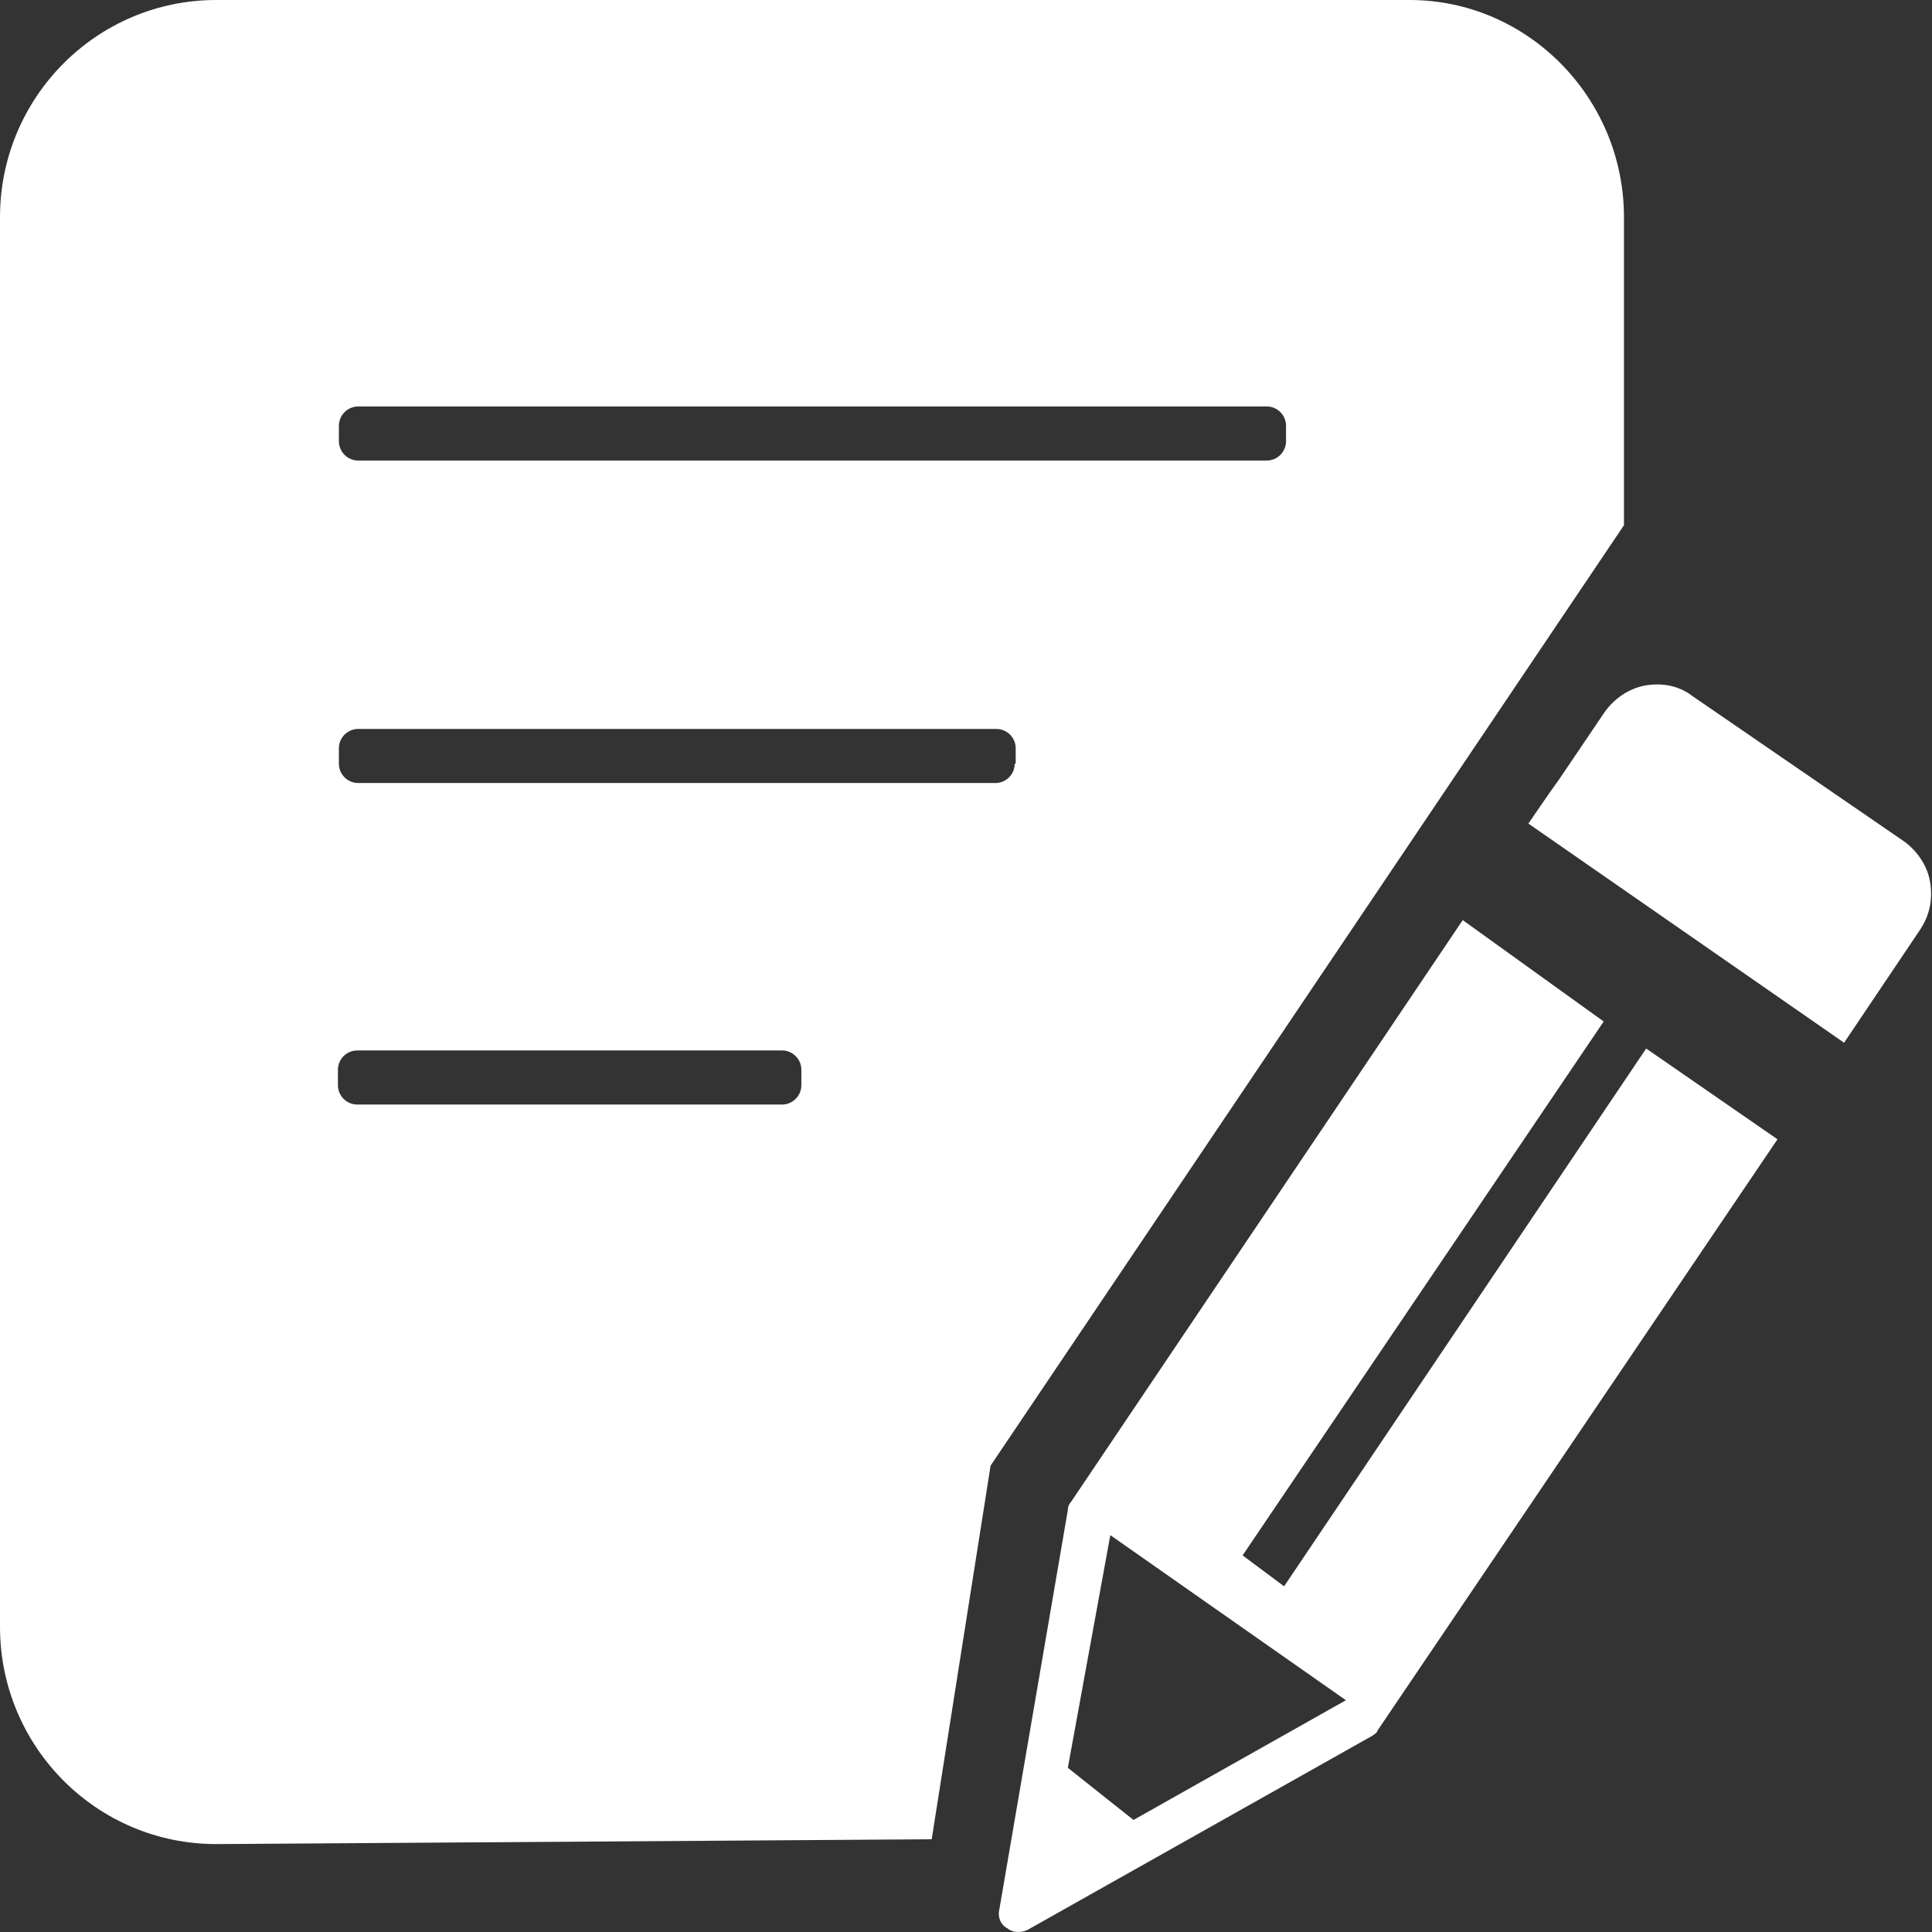 <?xml version="1.0" standalone="no"?><!DOCTYPE svg PUBLIC "-//W3C//DTD SVG 1.1//EN" "http://www.w3.org/Graphics/SVG/1.1/DTD/svg11.dtd"><svg t="1588318592861" class="icon" viewBox="0 0 1024 1024" version="1.1" xmlns="http://www.w3.org/2000/svg" p-id="1191" xmlns:xlink="http://www.w3.org/1999/xlink" width="200" height="200"><rect x="0" y="0" width="1024" height="1024" fill="#333333" stroke="none"/><defs><style type="text/css"></style></defs><path d="M1022.952 467.211c-1.535-8.699-7.164-16.887-14.84-22.004l-111.046-76.248c-7.164-5.629-16.375-7.164-25.075-5.629-8.699 1.535-16.887 7.164-22.004 14.84l-23.54 34.798-5.117 7.164-11.258 16.375L977.408 552.671l39.915-59.361c5.629-8.188 7.164-16.887 5.629-26.098zM872.503 555.741L680.604 840.776l-22.004-16.375 191.388-282.988-74.713-53.732-207.763 308.574c-1.023 1.023-1.535 2.559-1.535 4.094l-36.333 211.857c-1.023 4.094 1.023 8.188 4.094 9.723 3.07 2.559 7.164 2.559 10.746 1.023l182.688-102.858c1.535-1.023 2.559-1.535 3.07-3.07l211.857-313.18-69.596-48.103z m-271.73 408.874l-34.798-27.634L588.492 813.654l124.863 87.506-112.581 63.455z" p-id="1192" fill="#ffffff"></path><path d="M860.733 115.14c0-63.455-51.173-115.14-113.605-115.14H114.628C51.173 0 0 51.685 0 115.14v747.129C0 925.723 51.173 977.408 114.628 977.408l379.193-2.559 31.216-198.04 335.696-498.427V115.14zM424.738 575.187c0 5.629-4.606 10.235-10.235 10.235H189.341c-5.629 0-10.235-4.606-10.235-10.235v-8.188c0-5.629 4.606-10.235 10.235-10.235h225.162c5.629 0 10.235 4.606 10.235 10.235v8.188z m113.093-170.407c0 5.629-4.606 10.235-10.235 10.235h-337.743c-5.629 0-10.235-4.606-10.235-10.235v-8.188c0-5.629 4.606-10.235 10.235-10.235h338.255c5.629 0 10.235 4.606 10.235 10.235v8.188z m143.797-170.918c0 5.629-4.606 10.235-10.235 10.235H189.853c-5.629 0-10.235-4.606-10.235-10.235v-8.188c0-5.629 4.606-10.235 10.235-10.235h481.54c5.629 0 10.235 4.606 10.235 10.235v8.188z" p-id="1193" fill="#ffffff"></path></svg>